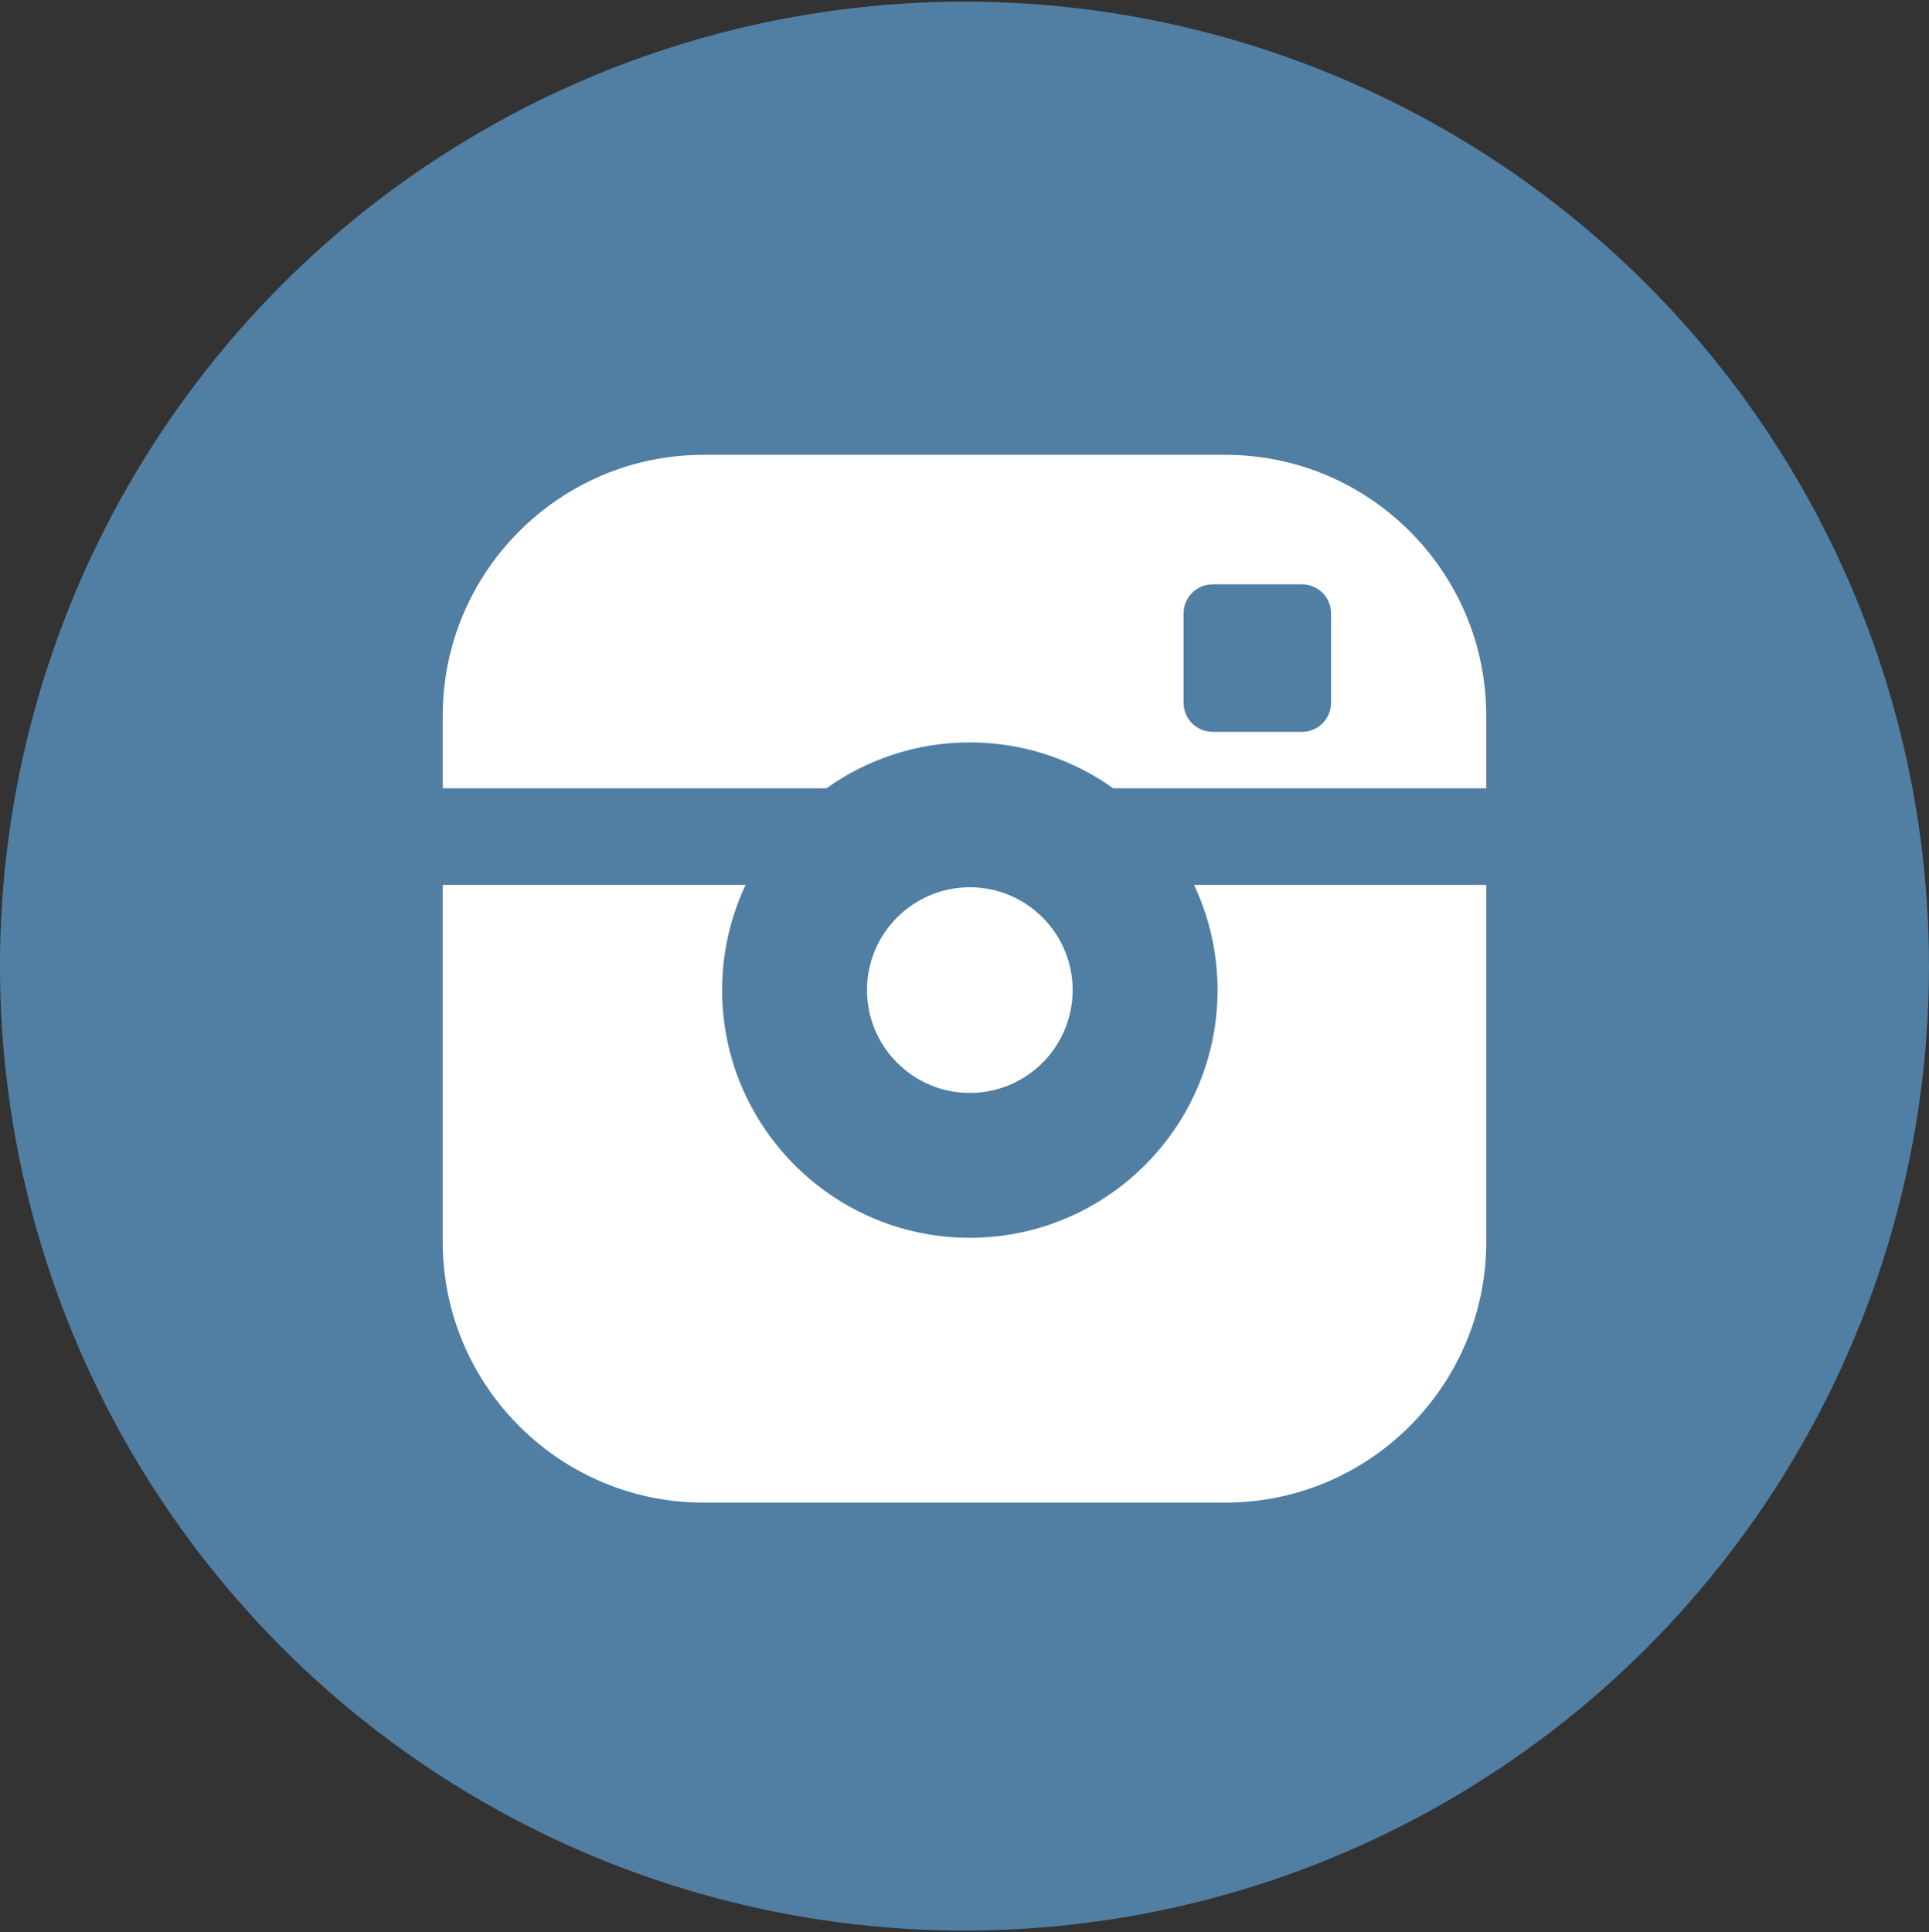 <svg xmlns="http://www.w3.org/2000/svg" width="612" height="612.999" viewBox="0 88.5 612 612.999"><rect x="0" y="88.5" width="612" height="612.999" fill="#333333" stroke="none"/><circle fill="#517FA4" cx="305.997" cy="395.024" r="306"/><g fill="#FFF"><path d="M340.315 402.634c0-17.987-14.634-32.624-32.628-32.624-17.986 0-32.617 14.637-32.617 32.624 0 17.987 14.633 32.624 32.617 32.624 17.996 0 32.628-14.637 32.628-32.624zm-32.627-78.589c16.941 0 32.638 5.402 45.482 14.553h118.356v-23.052c0-45.619-37.12-82.739-82.735-82.739H223.205c-45.619 0-82.739 37.12-82.739 82.739v23.052h121.75c12.846-9.151 28.534-14.553 45.472-14.553zm67.819-40.953c0-5.059 4.133-9.192 9.195-9.192h28.4c5.06 0 9.194 4.133 9.194 9.192V311.5c0 5.059-4.136 9.192-9.194 9.192h-28.4c-5.062 0-9.195-4.133-9.195-9.192v-28.408z"/><path d="M386.284 402.634c0 43.338-35.258 78.59-78.597 78.59-43.331 0-78.584-35.252-78.584-78.59a78.177 78.177 0 0 1 7.463-33.386h-96.1v113.248c0 45.619 37.12 82.738 82.739 82.738h165.59c45.615 0 82.735-37.119 82.735-82.738V369.248h-92.713a78.106 78.106 0 0 1 7.467 33.386z"/></g></svg>